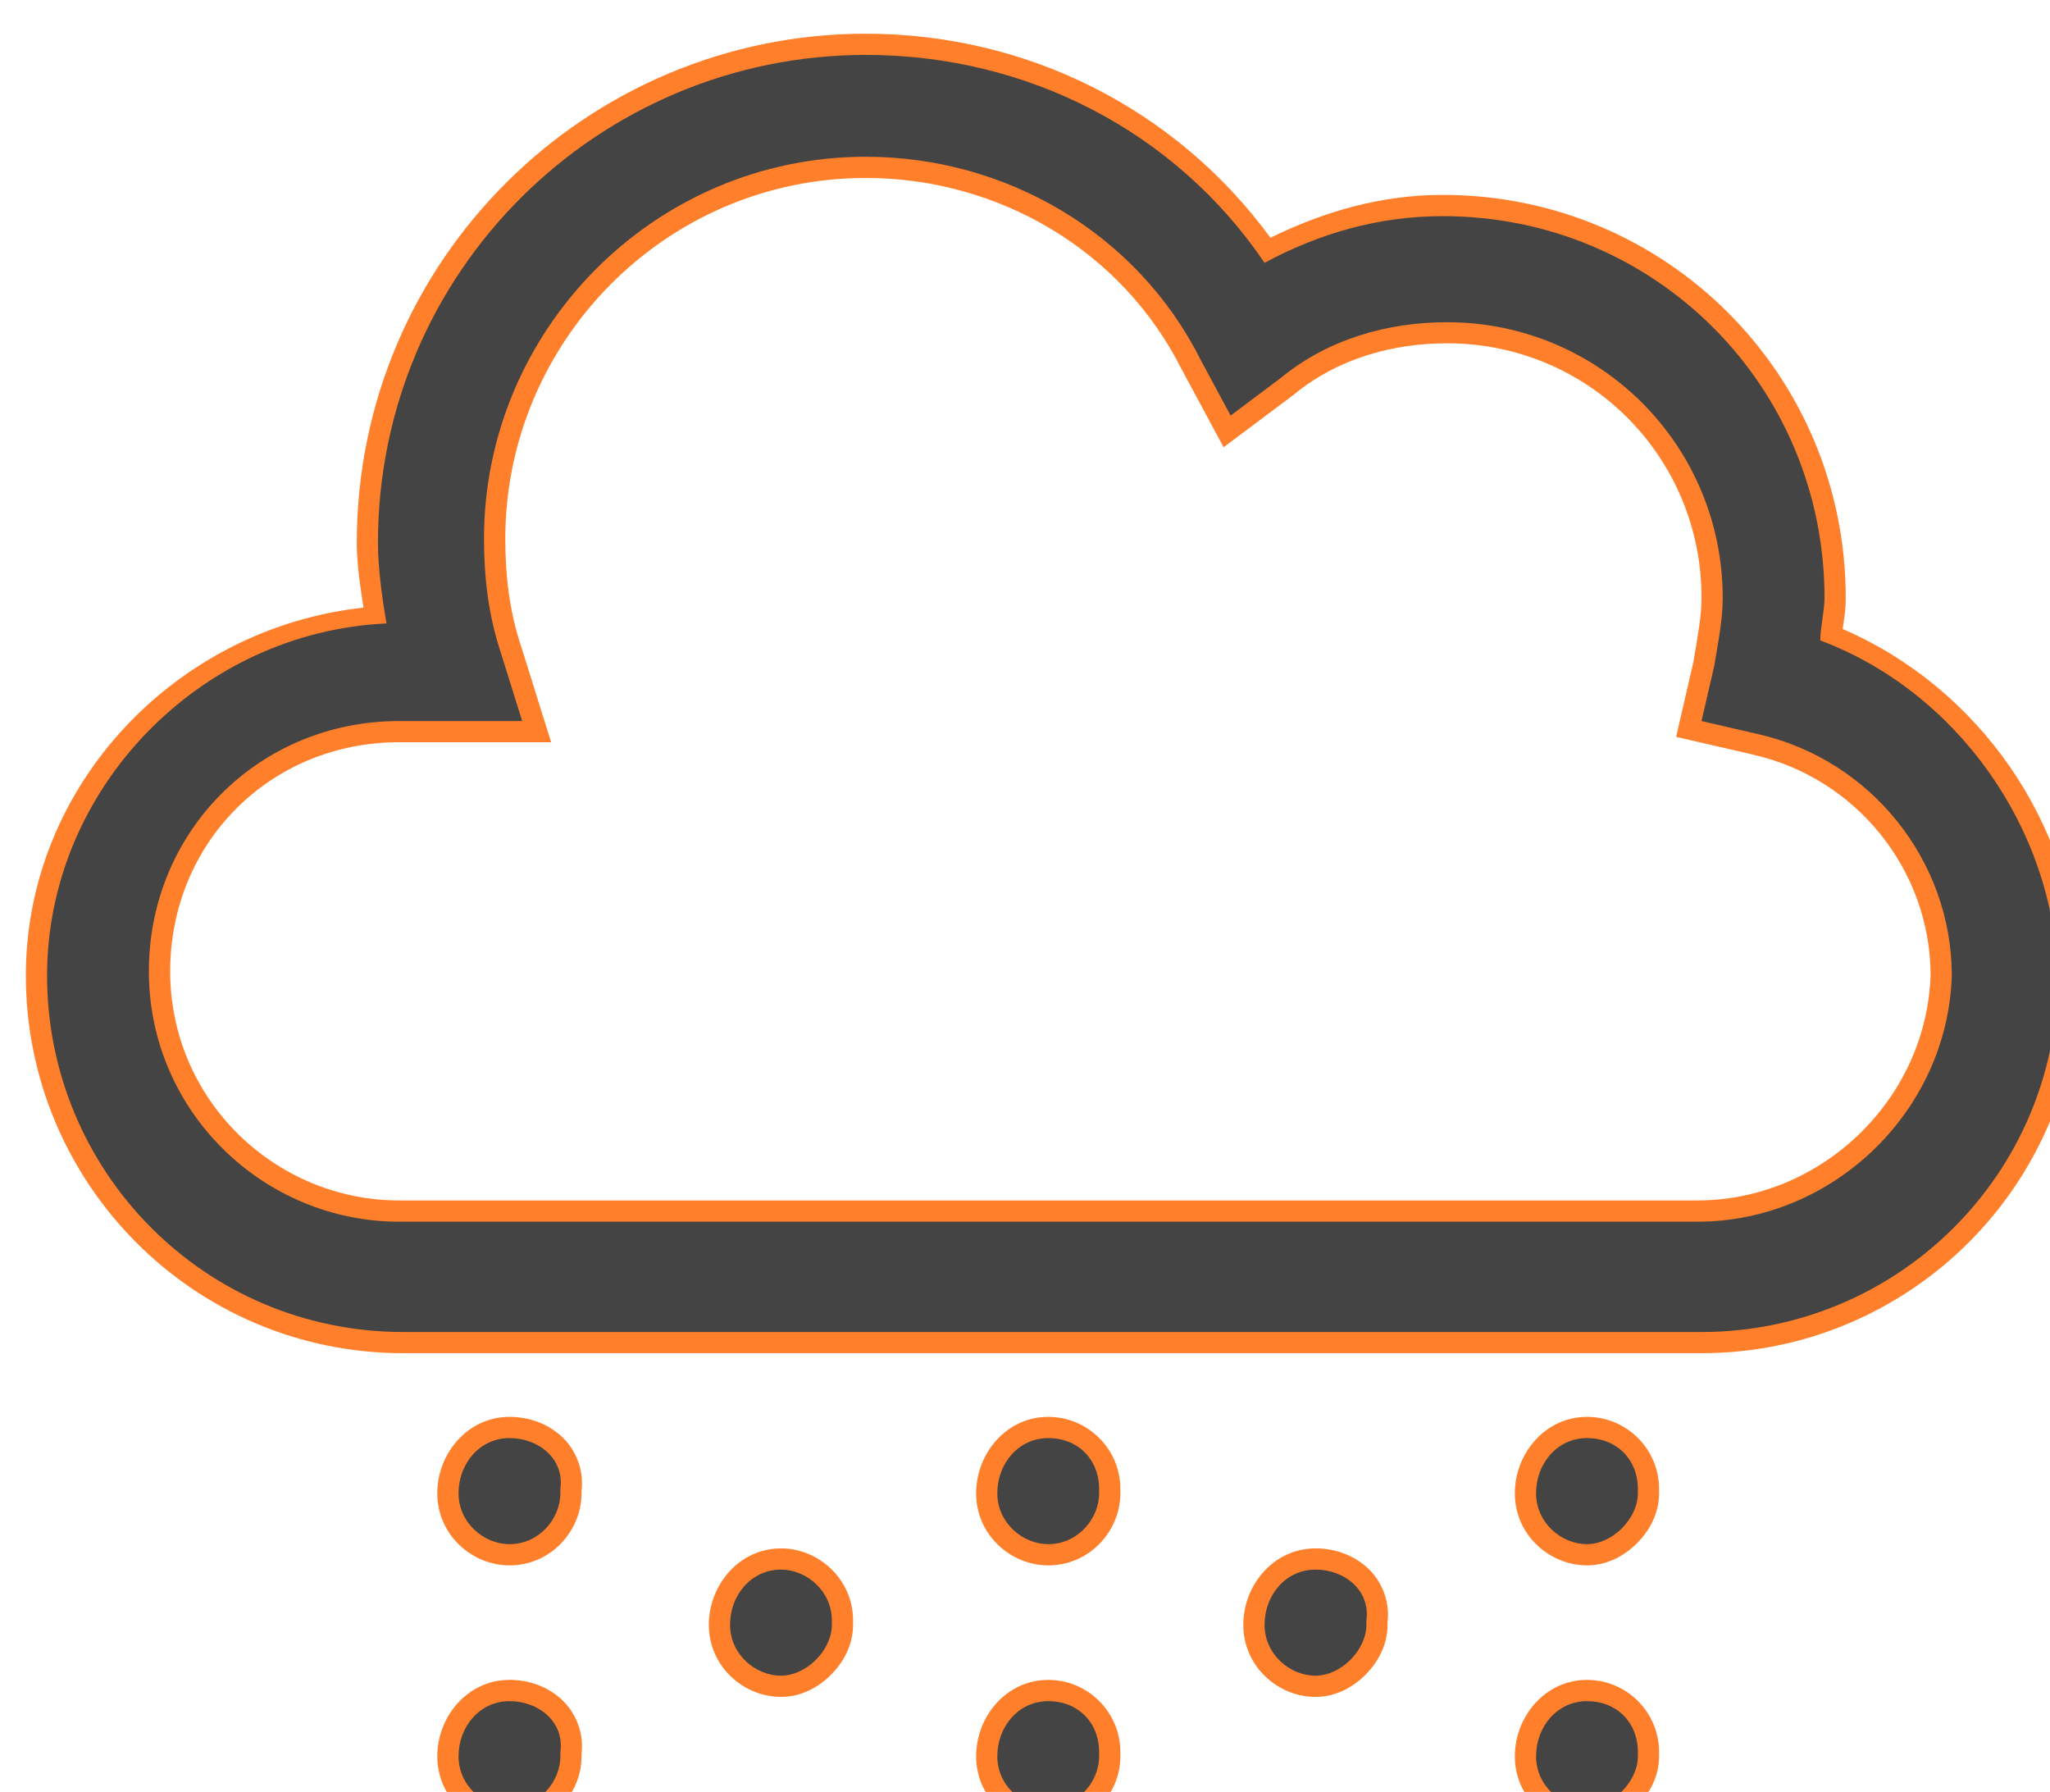 <?xml version="1.0" encoding="UTF-8" standalone="no"?>
<svg
   xmlns:dc="http://purl.org/dc/elements/1.1/"
   xmlns:cc="http://creativecommons.org/ns#"
   xmlns:rdf="http://www.w3.org/1999/02/22-rdf-syntax-ns#"
   xmlns:svg="http://www.w3.org/2000/svg"
   xmlns="http://www.w3.org/2000/svg"
   xmlns:sodipodi="http://sodipodi.sourceforge.net/DTD/sodipodi-0.dtd"
   xmlns:inkscape="http://www.inkscape.org/namespaces/inkscape"
   sodipodi:docname="snow.svg"
   inkscape:version="1.0 (4035a4fb49, 2020-05-01)"
   inkscape:export-ydpi="96"
   inkscape:export-xdpi="96"
   inkscape:export-filename="/home/olearry/dev/python/Weather/weather_icons/05_thunder.png"
   id="svg1391"
   version="1.1"
   viewBox="0 0 12.806 11.192"
   height="11.192mm"
   width="12.806mm">
  <defs
     id="defs1385" />
  <sodipodi:namedview
     inkscape:window-maximized="1"
     inkscape:window-y="0"
     inkscape:window-x="2440"
     inkscape:window-height="1044"
     inkscape:window-width="834"
     showgrid="false"
     inkscape:document-rotation="0"
     inkscape:current-layer="layer1"
     inkscape:document-units="mm"
     inkscape:cy="30.9407"
     inkscape:cx="23.889068"
     inkscape:zoom="3.4214309"
     inkscape:pageshadow="2"
     inkscape:pageopacity="0.0"
     borderopacity="1.0"
     bordercolor="#666666"
     pagecolor="#ffffff"
     id="base" />
  <g
     transform="translate(-119.906,-96.17)"
     id="layer1"
     inkscape:groupmode="layer"
     inkscape:label="Layer 1">
    <g
       style="fill:#ff7f2a"
       transform="matrix(0.265,0,0,0.265,17.115,-37.948)"
       id="g385">
      <g
         style="opacity:1;fill:#ff7f2a"
         id="g2533">
        <path
           id="path2535"
           d="m 430.8,521.2 c 0,-0.3 0.1,-0.7 0.1,-1 0,-5 -4,-9 -9,-9 -1.5,0 -2.9,0.4 -4.2,1.1 -2.1,-3.1 -5.6,-4.9 -9.4,-4.9 -6.3,0 -11.5,5.1 -11.5,11.5 0,0.6 0.1,1.3 0.2,1.9 -4.4,0.2 -8,3.9 -8,8.3 0,4.6 3.7,8.4 8.4,8.4 H 428 c 4.6,0 8.4,-3.7 8.4,-8.4 -0.1,-3.5 -2.4,-6.7 -5.6,-7.9 z m -2.9,13.7 h -30.6 c -3.2,0 -5.9,-2.6 -5.9,-5.9 0,-3.3 2.6,-5.9 5.9,-5.9 h 2.9 l -0.5,-1.6 c -0.3,-0.9 -0.4,-1.8 -0.4,-2.7 0,-4.9 4,-9 9,-9 3.3,0 6.4,1.8 7.9,4.8 l 0.7,1.3 1.2,-0.9 c 1.1,-0.9 2.5,-1.3 3.9,-1.3 3.6,0 6.5,2.9 6.5,6.5 0,0.5 -0.1,1 -0.2,1.6 l -0.3,1.3 1.3,0.3 c 2.7,0.6 4.6,3 4.6,5.7 -0.1,3.2 -2.8,5.8 -6,5.8 z"
           style="color:#000000;font-style:normal;font-variant:normal;font-weight:normal;font-stretch:normal;font-size:medium;line-height:normal;font-family:sans-serif;font-variant-ligatures:normal;font-variant-position:normal;font-variant-caps:normal;font-variant-numeric:normal;font-variant-alternates:normal;font-variant-east-asian:normal;font-feature-settings:normal;font-variation-settings:normal;text-indent:0;text-align:start;text-decoration:none;text-decoration-line:none;text-decoration-style:solid;text-decoration-color:#000000;letter-spacing:normal;word-spacing:normal;text-transform:none;writing-mode:lr-tb;direction:ltr;text-orientation:mixed;dominant-baseline:auto;baseline-shift:baseline;text-anchor:start;white-space:normal;shape-padding:0;shape-margin:0;inline-size:0;clip-rule:nonzero;display:inline;overflow:visible;visibility:visible;isolation:auto;mix-blend-mode:normal;color-interpolation:sRGB;color-interpolation-filters:linearRGB;solid-color:#000000;solid-opacity:1;vector-effect:none;fill:#ff7f2a;fill-opacity:1;fill-rule:nonzero;stroke:none;stroke-width:1;stroke-linecap:butt;stroke-linejoin:miter;stroke-miterlimit:4;stroke-dasharray:none;stroke-dashoffset:0;stroke-opacity:1;color-rendering:auto;image-rendering:auto;shape-rendering:auto;text-rendering:auto;enable-background:accumulate;stop-color:#000000;stop-opacity:1" />
        <path
           id="path2537"
           d="m 408.301,506.9 c -6.57,0 -12,5.329 -12,12 0,0.505 0.083,1.027 0.158,1.527 -4.415,0.479 -7.959,4.183 -7.959,8.672 0,4.868 3.931,8.9 8.9,8.9 H 428 c 4.868,0 8.9,-3.931 8.9,-8.9 v -0.006 -0.008 c -0.102,-3.57 -2.374,-6.778 -5.572,-8.154 0.029,-0.211 0.072,-0.431 0.072,-0.732 0,-5.267 -4.233,-9.5 -9.5,-9.5 -1.449,0 -2.799,0.391 -4.061,1.01 -2.216,-3.028 -5.723,-4.809 -9.539,-4.809 z m 0,1 c 3.642,0 6.979,1.719 8.984,4.68 l 0.254,0.375 0.398,-0.215 c 1.238,-0.667 2.552,-1.041 3.963,-1.041 4.733,0 8.5,3.767 8.5,8.5 0,0.189 -0.1,0.589 -0.1,1 v 0.348 l 0.324,0.121 c 2.998,1.124 5.176,4.153 5.273,7.439 C 435.894,533.534 432.329,537 428,537 h -30.6 c -4.431,0 -7.9,-3.569 -7.9,-7.9 0,-4.127 3.391,-7.613 7.523,-7.801 l 0.562,-0.025 -0.092,-0.555 c -0.099,-0.591 -0.193,-1.274 -0.193,-1.818 0,-6.129 4.97,-11 11,-11 z m 0,1.4 c -5.273,0 -9.5,4.328 -9.5,9.5 0,0.937 0.105,1.894 0.426,2.857 l 0.293,0.941 h -2.219 c -3.563,0 -6.4,2.838 -6.4,6.4 0,3.573 2.93,6.4 6.4,6.4 h 30.6 c 3.471,0 6.391,-2.813 6.5,-6.285 v -0.008 -0.008 c 0,-2.935 -2.065,-5.537 -4.992,-6.188 l -0.809,-0.188 0.191,-0.828 0.002,-0.014 c 0.099,-0.591 0.207,-1.117 0.207,-1.683 0,-3.869 -3.131,-7 -7,-7 -1.495,0 -3.012,0.428 -4.217,1.414 l -0.719,0.537 -0.418,-0.773 c -1.587,-3.175 -4.864,-5.076 -8.346,-5.076 z m 0,1 c 3.118,0 6.039,1.698 7.451,4.523 l 0.004,0.006 0.979,1.818 1.674,-1.254 0.008,-0.008 c 0.995,-0.814 2.279,-1.188 3.584,-1.188 3.331,0 6,2.669 6,6 0,0.429 -0.091,0.905 -0.191,1.506 l -0.408,1.77 1.789,0.412 0.002,0.002 c 2.469,0.549 4.202,2.74 4.207,5.201 -0.095,2.925 -2.571,5.311 -5.498,5.311 h -30.6 c -2.929,0 -5.4,-2.373 -5.4,-5.4 0,-3.037 2.363,-5.4 5.4,-5.4 h 3.58 l -0.705,-2.254 -0.002,-0.004 c -0.279,-0.837 -0.373,-1.678 -0.373,-2.541 0,-4.628 3.773,-8.5 8.5,-8.5 z"
           style="color:#000000;font-style:normal;font-variant:normal;font-weight:normal;font-stretch:normal;font-size:medium;line-height:normal;font-family:sans-serif;font-variant-ligatures:normal;font-variant-position:normal;font-variant-caps:normal;font-variant-numeric:normal;font-variant-alternates:normal;font-variant-east-asian:normal;font-feature-settings:normal;font-variation-settings:normal;text-indent:0;text-align:start;text-decoration:none;text-decoration-line:none;text-decoration-style:solid;text-decoration-color:#000000;letter-spacing:normal;word-spacing:normal;text-transform:none;writing-mode:lr-tb;direction:ltr;text-orientation:mixed;dominant-baseline:auto;baseline-shift:baseline;text-anchor:start;white-space:normal;shape-padding:0;shape-margin:0;inline-size:0;clip-rule:nonzero;display:inline;overflow:visible;visibility:visible;isolation:auto;mix-blend-mode:normal;color-interpolation:sRGB;color-interpolation-filters:linearRGB;solid-color:#000000;solid-opacity:1;vector-effect:none;fill:#ff7f2a;fill-opacity:1;fill-rule:nonzero;stroke:none;stroke-width:1;stroke-linecap:butt;stroke-linejoin:miter;stroke-miterlimit:4;stroke-dasharray:none;stroke-dashoffset:0;stroke-opacity:1;color-rendering:auto;image-rendering:auto;shape-rendering:auto;text-rendering:auto;enable-background:accumulate;stop-color:#000000;stop-opacity:1" />
      </g>
      <g
         style="opacity:1;fill:#ff7f2a"
         id="g2539">
        <path
           id="path2541"
           d="m 406.3,543.1 c -0.7,0 -1.2,0.6 -1.2,1.3 0,0.7 0.6,1.2 1.2,1.2 0.6,0 1.2,-0.6 1.2,-1.2 v -0.1 c 0,-0.7 -0.6,-1.2 -1.2,-1.2 z"
           style="color:#000000;font-style:normal;font-variant:normal;font-weight:normal;font-stretch:normal;font-size:medium;line-height:normal;font-family:sans-serif;font-variant-ligatures:normal;font-variant-position:normal;font-variant-caps:normal;font-variant-numeric:normal;font-variant-alternates:normal;font-variant-east-asian:normal;font-feature-settings:normal;font-variation-settings:normal;text-indent:0;text-align:start;text-decoration:none;text-decoration-line:none;text-decoration-style:solid;text-decoration-color:#000000;letter-spacing:normal;word-spacing:normal;text-transform:none;writing-mode:lr-tb;direction:ltr;text-orientation:mixed;dominant-baseline:auto;baseline-shift:baseline;text-anchor:start;white-space:normal;shape-padding:0;shape-margin:0;inline-size:0;clip-rule:nonzero;display:inline;overflow:visible;visibility:visible;isolation:auto;mix-blend-mode:normal;color-interpolation:sRGB;color-interpolation-filters:linearRGB;solid-color:#000000;solid-opacity:1;vector-effect:none;fill:#ff7f2a;fill-opacity:1;fill-rule:nonzero;stroke:none;stroke-width:1;stroke-linecap:butt;stroke-linejoin:miter;stroke-miterlimit:4;stroke-dasharray:none;stroke-dashoffset:0;stroke-opacity:1;color-rendering:auto;image-rendering:auto;shape-rendering:auto;text-rendering:auto;enable-background:accumulate;stop-color:#000000;stop-opacity:1" />
        <path
           id="path2543"
           d="m 406.301,542.6 c -0.986,0 -1.701,0.863 -1.701,1.801 0,0.986 0.823,1.699 1.701,1.699 0.467,0 0.874,-0.218 1.178,-0.521 C 407.782,545.275 408,544.867 408,544.4 v -0.1 c 0,-0.986 -0.821,-1.701 -1.699,-1.701 z m 0,1 c 0.322,0 0.699,0.287 0.699,0.701 v 0.1 c 0,0.133 -0.082,0.324 -0.229,0.471 -0.146,0.146 -0.337,0.229 -0.471,0.229 -0.322,0 -0.701,-0.285 -0.701,-0.699 0,-0.462 0.287,-0.801 0.701,-0.801 z"
           style="color:#000000;font-style:normal;font-variant:normal;font-weight:normal;font-stretch:normal;font-size:medium;line-height:normal;font-family:sans-serif;font-variant-ligatures:normal;font-variant-position:normal;font-variant-caps:normal;font-variant-numeric:normal;font-variant-alternates:normal;font-variant-east-asian:normal;font-feature-settings:normal;font-variation-settings:normal;text-indent:0;text-align:start;text-decoration:none;text-decoration-line:none;text-decoration-style:solid;text-decoration-color:#000000;letter-spacing:normal;word-spacing:normal;text-transform:none;writing-mode:lr-tb;direction:ltr;text-orientation:mixed;dominant-baseline:auto;baseline-shift:baseline;text-anchor:start;white-space:normal;shape-padding:0;shape-margin:0;inline-size:0;clip-rule:nonzero;display:inline;overflow:visible;visibility:visible;isolation:auto;mix-blend-mode:normal;color-interpolation:sRGB;color-interpolation-filters:linearRGB;solid-color:#000000;solid-opacity:1;vector-effect:none;fill:#ff7f2a;fill-opacity:1;fill-rule:nonzero;stroke:none;stroke-width:1;stroke-linecap:butt;stroke-linejoin:miter;stroke-miterlimit:4;stroke-dasharray:none;stroke-dashoffset:0;stroke-opacity:1;color-rendering:auto;image-rendering:auto;shape-rendering:auto;text-rendering:auto;enable-background:accumulate;stop-color:#000000;stop-opacity:1" />
      </g>
      <g
         style="opacity:1;fill:#ff7f2a"
         id="g2545">
        <path
           id="path2547"
           d="m 399.9,540 c -0.7,0 -1.2,0.6 -1.2,1.3 0,0.7 0.6,1.2 1.2,1.2 0.7,0 1.2,-0.6 1.2,-1.2 v -0.1 c 0.1,-0.7 -0.5,-1.2 -1.2,-1.2 z"
           style="color:#000000;font-style:normal;font-variant:normal;font-weight:normal;font-stretch:normal;font-size:medium;line-height:normal;font-family:sans-serif;font-variant-ligatures:normal;font-variant-position:normal;font-variant-caps:normal;font-variant-numeric:normal;font-variant-alternates:normal;font-variant-east-asian:normal;font-feature-settings:normal;font-variation-settings:normal;text-indent:0;text-align:start;text-decoration:none;text-decoration-line:none;text-decoration-style:solid;text-decoration-color:#000000;letter-spacing:normal;word-spacing:normal;text-transform:none;writing-mode:lr-tb;direction:ltr;text-orientation:mixed;dominant-baseline:auto;baseline-shift:baseline;text-anchor:start;white-space:normal;shape-padding:0;shape-margin:0;inline-size:0;clip-rule:nonzero;display:inline;overflow:visible;visibility:visible;isolation:auto;mix-blend-mode:normal;color-interpolation:sRGB;color-interpolation-filters:linearRGB;solid-color:#000000;solid-opacity:1;vector-effect:none;fill:#ff7f2a;fill-opacity:1;fill-rule:nonzero;stroke:none;stroke-width:1;stroke-linecap:butt;stroke-linejoin:miter;stroke-miterlimit:4;stroke-dasharray:none;stroke-dashoffset:0;stroke-opacity:1;color-rendering:auto;image-rendering:auto;shape-rendering:auto;text-rendering:auto;enable-background:accumulate;stop-color:#000000;stop-opacity:1" />
        <path
           id="path2549"
           d="m 399.9,539.5 c -0.986,0 -1.701,0.863 -1.701,1.801 0,0.986 0.823,1.699 1.701,1.699 0.986,0 1.699,-0.821 1.699,-1.699 v -0.102 l -0.004,0.072 c 0.072,-0.505 -0.125,-0.987 -0.453,-1.297 C 400.814,539.664 400.369,539.5 399.9,539.5 Z m 0,1 c 0.231,0 0.435,0.086 0.557,0.201 0.121,0.115 0.176,0.233 0.148,0.428 l -0.006,0.035 v 0.137 c 0,0.322 -0.285,0.699 -0.699,0.699 -0.322,0 -0.701,-0.285 -0.701,-0.699 0,-0.462 0.287,-0.801 0.701,-0.801 z"
           style="color:#000000;font-style:normal;font-variant:normal;font-weight:normal;font-stretch:normal;font-size:medium;line-height:normal;font-family:sans-serif;font-variant-ligatures:normal;font-variant-position:normal;font-variant-caps:normal;font-variant-numeric:normal;font-variant-alternates:normal;font-variant-east-asian:normal;font-feature-settings:normal;font-variation-settings:normal;text-indent:0;text-align:start;text-decoration:none;text-decoration-line:none;text-decoration-style:solid;text-decoration-color:#000000;letter-spacing:normal;word-spacing:normal;text-transform:none;writing-mode:lr-tb;direction:ltr;text-orientation:mixed;dominant-baseline:auto;baseline-shift:baseline;text-anchor:start;white-space:normal;shape-padding:0;shape-margin:0;inline-size:0;clip-rule:nonzero;display:inline;overflow:visible;visibility:visible;isolation:auto;mix-blend-mode:normal;color-interpolation:sRGB;color-interpolation-filters:linearRGB;solid-color:#000000;solid-opacity:1;vector-effect:none;fill:#ff7f2a;fill-opacity:1;fill-rule:nonzero;stroke:none;stroke-width:1;stroke-linecap:butt;stroke-linejoin:miter;stroke-miterlimit:4;stroke-dasharray:none;stroke-dashoffset:0;stroke-opacity:1;color-rendering:auto;image-rendering:auto;shape-rendering:auto;text-rendering:auto;enable-background:accumulate;stop-color:#000000;stop-opacity:1" />
      </g>
      <g
         style="opacity:1;fill:#ff7f2a"
         id="g2551">
        <path
           id="path2553"
           d="m 399.9,546.2 c -0.7,0 -1.2,0.6 -1.2,1.3 0,0.7 0.6,1.2 1.2,1.2 0.7,0 1.2,-0.6 1.2,-1.2 v -0.1 c 0.1,-0.7 -0.5,-1.2 -1.2,-1.2 z"
           style="color:#000000;font-style:normal;font-variant:normal;font-weight:normal;font-stretch:normal;font-size:medium;line-height:normal;font-family:sans-serif;font-variant-ligatures:normal;font-variant-position:normal;font-variant-caps:normal;font-variant-numeric:normal;font-variant-alternates:normal;font-variant-east-asian:normal;font-feature-settings:normal;font-variation-settings:normal;text-indent:0;text-align:start;text-decoration:none;text-decoration-line:none;text-decoration-style:solid;text-decoration-color:#000000;letter-spacing:normal;word-spacing:normal;text-transform:none;writing-mode:lr-tb;direction:ltr;text-orientation:mixed;dominant-baseline:auto;baseline-shift:baseline;text-anchor:start;white-space:normal;shape-padding:0;shape-margin:0;inline-size:0;clip-rule:nonzero;display:inline;overflow:visible;visibility:visible;isolation:auto;mix-blend-mode:normal;color-interpolation:sRGB;color-interpolation-filters:linearRGB;solid-color:#000000;solid-opacity:1;vector-effect:none;fill:#ff7f2a;fill-opacity:1;fill-rule:nonzero;stroke:none;stroke-width:1;stroke-linecap:butt;stroke-linejoin:miter;stroke-miterlimit:4;stroke-dasharray:none;stroke-dashoffset:0;stroke-opacity:1;color-rendering:auto;image-rendering:auto;shape-rendering:auto;text-rendering:auto;enable-background:accumulate;stop-color:#000000;stop-opacity:1" />
        <path
           id="path2555"
           d="m 399.9,545.699 c -0.986,0 -1.701,0.863 -1.701,1.801 0,0.986 0.823,1.699 1.701,1.699 0.986,0 1.699,-0.821 1.699,-1.699 v -0.1 l -0.004,0.07 c 0.072,-0.505 -0.125,-0.987 -0.453,-1.297 -0.329,-0.31 -0.773,-0.475 -1.242,-0.475 z m 0,1 c 0.231,0 0.435,0.086 0.557,0.201 0.121,0.115 0.176,0.235 0.148,0.43 l -0.006,0.035 V 547.5 c 0,0.322 -0.285,0.699 -0.699,0.699 -0.322,0 -0.701,-0.285 -0.701,-0.699 0,-0.462 0.287,-0.801 0.701,-0.801 z"
           style="color:#000000;font-style:normal;font-variant:normal;font-weight:normal;font-stretch:normal;font-size:medium;line-height:normal;font-family:sans-serif;font-variant-ligatures:normal;font-variant-position:normal;font-variant-caps:normal;font-variant-numeric:normal;font-variant-alternates:normal;font-variant-east-asian:normal;font-feature-settings:normal;font-variation-settings:normal;text-indent:0;text-align:start;text-decoration:none;text-decoration-line:none;text-decoration-style:solid;text-decoration-color:#000000;letter-spacing:normal;word-spacing:normal;text-transform:none;writing-mode:lr-tb;direction:ltr;text-orientation:mixed;dominant-baseline:auto;baseline-shift:baseline;text-anchor:start;white-space:normal;shape-padding:0;shape-margin:0;inline-size:0;clip-rule:nonzero;display:inline;overflow:visible;visibility:visible;isolation:auto;mix-blend-mode:normal;color-interpolation:sRGB;color-interpolation-filters:linearRGB;solid-color:#000000;solid-opacity:1;vector-effect:none;fill:#ff7f2a;fill-opacity:1;fill-rule:nonzero;stroke:none;stroke-width:1;stroke-linecap:butt;stroke-linejoin:miter;stroke-miterlimit:4;stroke-dasharray:none;stroke-dashoffset:0;stroke-opacity:1;color-rendering:auto;image-rendering:auto;shape-rendering:auto;text-rendering:auto;enable-background:accumulate;stop-color:#000000;stop-opacity:1" />
      </g>
      <g
         style="opacity:1;fill:#ff7f2a"
         id="g2557">
        <path
           id="path2559"
           d="m 418.9,543.1 c -0.7,0 -1.2,0.6 -1.2,1.3 0,0.7 0.6,1.2 1.2,1.2 0.6,0 1.2,-0.6 1.2,-1.2 v -0.1 c 0.1,-0.7 -0.5,-1.2 -1.2,-1.2 z"
           style="color:#000000;font-style:normal;font-variant:normal;font-weight:normal;font-stretch:normal;font-size:medium;line-height:normal;font-family:sans-serif;font-variant-ligatures:normal;font-variant-position:normal;font-variant-caps:normal;font-variant-numeric:normal;font-variant-alternates:normal;font-variant-east-asian:normal;font-feature-settings:normal;font-variation-settings:normal;text-indent:0;text-align:start;text-decoration:none;text-decoration-line:none;text-decoration-style:solid;text-decoration-color:#000000;letter-spacing:normal;word-spacing:normal;text-transform:none;writing-mode:lr-tb;direction:ltr;text-orientation:mixed;dominant-baseline:auto;baseline-shift:baseline;text-anchor:start;white-space:normal;shape-padding:0;shape-margin:0;inline-size:0;clip-rule:nonzero;display:inline;overflow:visible;visibility:visible;isolation:auto;mix-blend-mode:normal;color-interpolation:sRGB;color-interpolation-filters:linearRGB;solid-color:#000000;solid-opacity:1;vector-effect:none;fill:#ff7f2a;fill-opacity:1;fill-rule:nonzero;stroke:none;stroke-width:1;stroke-linecap:butt;stroke-linejoin:miter;stroke-miterlimit:4;stroke-dasharray:none;stroke-dashoffset:0;stroke-opacity:1;color-rendering:auto;image-rendering:auto;shape-rendering:auto;text-rendering:auto;enable-background:accumulate;stop-color:#000000;stop-opacity:1" />
        <path
           id="path2561"
           d="m 418.9,542.6 c -0.986,0 -1.701,0.863 -1.701,1.801 0,0.986 0.823,1.699 1.701,1.699 0.467,0 0.874,-0.218 1.178,-0.521 0.304,-0.304 0.521,-0.711 0.521,-1.178 v -0.1 l -0.004,0.07 c 0.072,-0.505 -0.125,-0.987 -0.453,-1.297 -0.329,-0.31 -0.773,-0.475 -1.242,-0.475 z m 0,1 c 0.231,0 0.435,0.086 0.557,0.201 0.121,0.115 0.176,0.233 0.148,0.428 l -0.006,0.035 v 0.137 c 0,0.133 -0.082,0.324 -0.229,0.471 -0.146,0.146 -0.337,0.229 -0.471,0.229 -0.322,0 -0.701,-0.285 -0.701,-0.699 0,-0.462 0.287,-0.801 0.701,-0.801 z"
           style="color:#000000;font-style:normal;font-variant:normal;font-weight:normal;font-stretch:normal;font-size:medium;line-height:normal;font-family:sans-serif;font-variant-ligatures:normal;font-variant-position:normal;font-variant-caps:normal;font-variant-numeric:normal;font-variant-alternates:normal;font-variant-east-asian:normal;font-feature-settings:normal;font-variation-settings:normal;text-indent:0;text-align:start;text-decoration:none;text-decoration-line:none;text-decoration-style:solid;text-decoration-color:#000000;letter-spacing:normal;word-spacing:normal;text-transform:none;writing-mode:lr-tb;direction:ltr;text-orientation:mixed;dominant-baseline:auto;baseline-shift:baseline;text-anchor:start;white-space:normal;shape-padding:0;shape-margin:0;inline-size:0;clip-rule:nonzero;display:inline;overflow:visible;visibility:visible;isolation:auto;mix-blend-mode:normal;color-interpolation:sRGB;color-interpolation-filters:linearRGB;solid-color:#000000;solid-opacity:1;vector-effect:none;fill:#ff7f2a;fill-opacity:1;fill-rule:nonzero;stroke:none;stroke-width:1;stroke-linecap:butt;stroke-linejoin:miter;stroke-miterlimit:4;stroke-dasharray:none;stroke-dashoffset:0;stroke-opacity:1;color-rendering:auto;image-rendering:auto;shape-rendering:auto;text-rendering:auto;enable-background:accumulate;stop-color:#000000;stop-opacity:1" />
      </g>
      <g
         style="opacity:1;fill:#ff7f2a"
         id="g2563">
        <path
           id="path2565"
           d="m 412.6,540 c -0.7,0 -1.2,0.6 -1.2,1.3 0,0.7 0.6,1.2 1.2,1.2 0.7,0 1.2,-0.6 1.2,-1.2 v -0.1 c 0,-0.7 -0.5,-1.2 -1.2,-1.2 z"
           style="color:#000000;font-style:normal;font-variant:normal;font-weight:normal;font-stretch:normal;font-size:medium;line-height:normal;font-family:sans-serif;font-variant-ligatures:normal;font-variant-position:normal;font-variant-caps:normal;font-variant-numeric:normal;font-variant-alternates:normal;font-variant-east-asian:normal;font-feature-settings:normal;font-variation-settings:normal;text-indent:0;text-align:start;text-decoration:none;text-decoration-line:none;text-decoration-style:solid;text-decoration-color:#000000;letter-spacing:normal;word-spacing:normal;text-transform:none;writing-mode:lr-tb;direction:ltr;text-orientation:mixed;dominant-baseline:auto;baseline-shift:baseline;text-anchor:start;white-space:normal;shape-padding:0;shape-margin:0;inline-size:0;clip-rule:nonzero;display:inline;overflow:visible;visibility:visible;isolation:auto;mix-blend-mode:normal;color-interpolation:sRGB;color-interpolation-filters:linearRGB;solid-color:#000000;solid-opacity:1;vector-effect:none;fill:#ff7f2a;fill-opacity:1;fill-rule:nonzero;stroke:none;stroke-width:1;stroke-linecap:butt;stroke-linejoin:miter;stroke-miterlimit:4;stroke-dasharray:none;stroke-dashoffset:0;stroke-opacity:1;color-rendering:auto;image-rendering:auto;shape-rendering:auto;text-rendering:auto;enable-background:accumulate;stop-color:#000000;stop-opacity:1" />
        <path
           id="path2567"
           d="m 412.6,539.5 c -0.986,0 -1.699,0.863 -1.699,1.801 0,0.986 0.821,1.699 1.699,1.699 0.986,0 1.701,-0.821 1.701,-1.699 v -0.102 c 0,-0.938 -0.763,-1.699 -1.701,-1.699 z m 0,1 c 0.462,0 0.701,0.237 0.701,0.699 v 0.102 c 0,0.322 -0.287,0.699 -0.701,0.699 -0.322,0 -0.699,-0.285 -0.699,-0.699 0,-0.462 0.285,-0.801 0.699,-0.801 z"
           style="color:#000000;font-style:normal;font-variant:normal;font-weight:normal;font-stretch:normal;font-size:medium;line-height:normal;font-family:sans-serif;font-variant-ligatures:normal;font-variant-position:normal;font-variant-caps:normal;font-variant-numeric:normal;font-variant-alternates:normal;font-variant-east-asian:normal;font-feature-settings:normal;font-variation-settings:normal;text-indent:0;text-align:start;text-decoration:none;text-decoration-line:none;text-decoration-style:solid;text-decoration-color:#000000;letter-spacing:normal;word-spacing:normal;text-transform:none;writing-mode:lr-tb;direction:ltr;text-orientation:mixed;dominant-baseline:auto;baseline-shift:baseline;text-anchor:start;white-space:normal;shape-padding:0;shape-margin:0;inline-size:0;clip-rule:nonzero;display:inline;overflow:visible;visibility:visible;isolation:auto;mix-blend-mode:normal;color-interpolation:sRGB;color-interpolation-filters:linearRGB;solid-color:#000000;solid-opacity:1;vector-effect:none;fill:#ff7f2a;fill-opacity:1;fill-rule:nonzero;stroke:none;stroke-width:1;stroke-linecap:butt;stroke-linejoin:miter;stroke-miterlimit:4;stroke-dasharray:none;stroke-dashoffset:0;stroke-opacity:1;color-rendering:auto;image-rendering:auto;shape-rendering:auto;text-rendering:auto;enable-background:accumulate;stop-color:#000000;stop-opacity:1" />
      </g>
      <g
         style="opacity:1;fill:#ff7f2a"
         id="g2569">
        <path
           id="path2571"
           d="m 412.6,546.2 c -0.7,0 -1.2,0.6 -1.2,1.3 0,0.7 0.6,1.2 1.2,1.2 0.7,0 1.2,-0.6 1.2,-1.2 v -0.1 c 0,-0.7 -0.5,-1.2 -1.2,-1.2 z"
           style="color:#000000;font-style:normal;font-variant:normal;font-weight:normal;font-stretch:normal;font-size:medium;line-height:normal;font-family:sans-serif;font-variant-ligatures:normal;font-variant-position:normal;font-variant-caps:normal;font-variant-numeric:normal;font-variant-alternates:normal;font-variant-east-asian:normal;font-feature-settings:normal;font-variation-settings:normal;text-indent:0;text-align:start;text-decoration:none;text-decoration-line:none;text-decoration-style:solid;text-decoration-color:#000000;letter-spacing:normal;word-spacing:normal;text-transform:none;writing-mode:lr-tb;direction:ltr;text-orientation:mixed;dominant-baseline:auto;baseline-shift:baseline;text-anchor:start;white-space:normal;shape-padding:0;shape-margin:0;inline-size:0;clip-rule:nonzero;display:inline;overflow:visible;visibility:visible;isolation:auto;mix-blend-mode:normal;color-interpolation:sRGB;color-interpolation-filters:linearRGB;solid-color:#000000;solid-opacity:1;vector-effect:none;fill:#ff7f2a;fill-opacity:1;fill-rule:nonzero;stroke:none;stroke-width:1;stroke-linecap:butt;stroke-linejoin:miter;stroke-miterlimit:4;stroke-dasharray:none;stroke-dashoffset:0;stroke-opacity:1;color-rendering:auto;image-rendering:auto;shape-rendering:auto;text-rendering:auto;enable-background:accumulate;stop-color:#000000;stop-opacity:1" />
        <path
           id="path2573"
           d="m 412.6,545.699 c -0.986,0 -1.699,0.863 -1.699,1.801 0,0.986 0.821,1.699 1.699,1.699 0.986,0 1.701,-0.821 1.701,-1.699 v -0.1 c 0,-0.938 -0.763,-1.701 -1.701,-1.701 z m 0,1 c 0.462,0 0.701,0.239 0.701,0.701 V 547.5 c 0,0.322 -0.287,0.699 -0.701,0.699 -0.322,0 -0.699,-0.285 -0.699,-0.699 0,-0.462 0.285,-0.801 0.699,-0.801 z"
           style="color:#000000;font-style:normal;font-variant:normal;font-weight:normal;font-stretch:normal;font-size:medium;line-height:normal;font-family:sans-serif;font-variant-ligatures:normal;font-variant-position:normal;font-variant-caps:normal;font-variant-numeric:normal;font-variant-alternates:normal;font-variant-east-asian:normal;font-feature-settings:normal;font-variation-settings:normal;text-indent:0;text-align:start;text-decoration:none;text-decoration-line:none;text-decoration-style:solid;text-decoration-color:#000000;letter-spacing:normal;word-spacing:normal;text-transform:none;writing-mode:lr-tb;direction:ltr;text-orientation:mixed;dominant-baseline:auto;baseline-shift:baseline;text-anchor:start;white-space:normal;shape-padding:0;shape-margin:0;inline-size:0;clip-rule:nonzero;display:inline;overflow:visible;visibility:visible;isolation:auto;mix-blend-mode:normal;color-interpolation:sRGB;color-interpolation-filters:linearRGB;solid-color:#000000;solid-opacity:1;vector-effect:none;fill:#ff7f2a;fill-opacity:1;fill-rule:nonzero;stroke:none;stroke-width:1;stroke-linecap:butt;stroke-linejoin:miter;stroke-miterlimit:4;stroke-dasharray:none;stroke-dashoffset:0;stroke-opacity:1;color-rendering:auto;image-rendering:auto;shape-rendering:auto;text-rendering:auto;enable-background:accumulate;stop-color:#000000;stop-opacity:1" />
      </g>
      <g
         style="opacity:1;fill:#ff7f2a"
         id="g2575">
        <path
           id="path2577"
           d="m 425.3,540 c -0.7,0 -1.2,0.6 -1.2,1.3 0,0.7 0.6,1.2 1.2,1.2 0.6,0 1.2,-0.6 1.2,-1.2 v -0.1 c 0,-0.7 -0.5,-1.2 -1.2,-1.2 z"
           style="color:#000000;font-style:normal;font-variant:normal;font-weight:normal;font-stretch:normal;font-size:medium;line-height:normal;font-family:sans-serif;font-variant-ligatures:normal;font-variant-position:normal;font-variant-caps:normal;font-variant-numeric:normal;font-variant-alternates:normal;font-variant-east-asian:normal;font-feature-settings:normal;font-variation-settings:normal;text-indent:0;text-align:start;text-decoration:none;text-decoration-line:none;text-decoration-style:solid;text-decoration-color:#000000;letter-spacing:normal;word-spacing:normal;text-transform:none;writing-mode:lr-tb;direction:ltr;text-orientation:mixed;dominant-baseline:auto;baseline-shift:baseline;text-anchor:start;white-space:normal;shape-padding:0;shape-margin:0;inline-size:0;clip-rule:nonzero;display:inline;overflow:visible;visibility:visible;isolation:auto;mix-blend-mode:normal;color-interpolation:sRGB;color-interpolation-filters:linearRGB;solid-color:#000000;solid-opacity:1;vector-effect:none;fill:#ff7f2a;fill-opacity:1;fill-rule:nonzero;stroke:none;stroke-width:1;stroke-linecap:butt;stroke-linejoin:miter;stroke-miterlimit:4;stroke-dasharray:none;stroke-dashoffset:0;stroke-opacity:1;color-rendering:auto;image-rendering:auto;shape-rendering:auto;text-rendering:auto;enable-background:accumulate;stop-color:#000000;stop-opacity:1" />
        <path
           id="path2579"
           d="m 425.301,539.5 c -0.986,0 -1.701,0.863 -1.701,1.801 0,0.986 0.823,1.699 1.701,1.699 0.467,0 0.874,-0.218 1.178,-0.521 C 426.782,542.175 427,541.767 427,541.301 v -0.102 c 0,-0.938 -0.761,-1.699 -1.699,-1.699 z m 0,1 c 0.462,0 0.699,0.237 0.699,0.699 v 0.102 c 0,0.133 -0.082,0.324 -0.229,0.471 -0.146,0.146 -0.337,0.229 -0.471,0.229 -0.322,0 -0.701,-0.285 -0.701,-0.699 0,-0.462 0.287,-0.801 0.701,-0.801 z"
           style="color:#000000;font-style:normal;font-variant:normal;font-weight:normal;font-stretch:normal;font-size:medium;line-height:normal;font-family:sans-serif;font-variant-ligatures:normal;font-variant-position:normal;font-variant-caps:normal;font-variant-numeric:normal;font-variant-alternates:normal;font-variant-east-asian:normal;font-feature-settings:normal;font-variation-settings:normal;text-indent:0;text-align:start;text-decoration:none;text-decoration-line:none;text-decoration-style:solid;text-decoration-color:#000000;letter-spacing:normal;word-spacing:normal;text-transform:none;writing-mode:lr-tb;direction:ltr;text-orientation:mixed;dominant-baseline:auto;baseline-shift:baseline;text-anchor:start;white-space:normal;shape-padding:0;shape-margin:0;inline-size:0;clip-rule:nonzero;display:inline;overflow:visible;visibility:visible;isolation:auto;mix-blend-mode:normal;color-interpolation:sRGB;color-interpolation-filters:linearRGB;solid-color:#000000;solid-opacity:1;vector-effect:none;fill:#ff7f2a;fill-opacity:1;fill-rule:nonzero;stroke:none;stroke-width:1;stroke-linecap:butt;stroke-linejoin:miter;stroke-miterlimit:4;stroke-dasharray:none;stroke-dashoffset:0;stroke-opacity:1;color-rendering:auto;image-rendering:auto;shape-rendering:auto;text-rendering:auto;enable-background:accumulate;stop-color:#000000;stop-opacity:1" />
      </g>
      <g
         style="opacity:1;fill:#ff7f2a"
         id="g2581">
        <path
           id="path2583"
           d="m 425.3,546.2 c -0.7,0 -1.2,0.6 -1.2,1.3 0,0.7 0.6,1.2 1.2,1.2 0.6,0 1.2,-0.6 1.2,-1.2 v -0.1 c 0,-0.7 -0.5,-1.2 -1.2,-1.2 z"
           style="color:#000000;font-style:normal;font-variant:normal;font-weight:normal;font-stretch:normal;font-size:medium;line-height:normal;font-family:sans-serif;font-variant-ligatures:normal;font-variant-position:normal;font-variant-caps:normal;font-variant-numeric:normal;font-variant-alternates:normal;font-variant-east-asian:normal;font-feature-settings:normal;font-variation-settings:normal;text-indent:0;text-align:start;text-decoration:none;text-decoration-line:none;text-decoration-style:solid;text-decoration-color:#000000;letter-spacing:normal;word-spacing:normal;text-transform:none;writing-mode:lr-tb;direction:ltr;text-orientation:mixed;dominant-baseline:auto;baseline-shift:baseline;text-anchor:start;white-space:normal;shape-padding:0;shape-margin:0;inline-size:0;clip-rule:nonzero;display:inline;overflow:visible;visibility:visible;isolation:auto;mix-blend-mode:normal;color-interpolation:sRGB;color-interpolation-filters:linearRGB;solid-color:#000000;solid-opacity:1;vector-effect:none;fill:#ff7f2a;fill-opacity:1;fill-rule:nonzero;stroke:none;stroke-width:1;stroke-linecap:butt;stroke-linejoin:miter;stroke-miterlimit:4;stroke-dasharray:none;stroke-dashoffset:0;stroke-opacity:1;color-rendering:auto;image-rendering:auto;shape-rendering:auto;text-rendering:auto;enable-background:accumulate;stop-color:#000000;stop-opacity:1" />
        <path
           id="path2585"
           d="m 425.301,545.699 c -0.986,0 -1.701,0.863 -1.701,1.801 0,0.986 0.823,1.699 1.701,1.699 0.467,0 0.874,-0.218 1.178,-0.521 C 426.782,548.374 427,547.967 427,547.5 v -0.1 c 0,-0.938 -0.761,-1.701 -1.699,-1.701 z m 0,1 c 0.462,0 0.699,0.239 0.699,0.701 V 547.5 c 0,0.133 -0.082,0.324 -0.229,0.471 -0.146,0.146 -0.337,0.229 -0.471,0.229 -0.322,0 -0.701,-0.285 -0.701,-0.699 0,-0.462 0.287,-0.801 0.701,-0.801 z"
           style="color:#000000;font-style:normal;font-variant:normal;font-weight:normal;font-stretch:normal;font-size:medium;line-height:normal;font-family:sans-serif;font-variant-ligatures:normal;font-variant-position:normal;font-variant-caps:normal;font-variant-numeric:normal;font-variant-alternates:normal;font-variant-east-asian:normal;font-feature-settings:normal;font-variation-settings:normal;text-indent:0;text-align:start;text-decoration:none;text-decoration-line:none;text-decoration-style:solid;text-decoration-color:#000000;letter-spacing:normal;word-spacing:normal;text-transform:none;writing-mode:lr-tb;direction:ltr;text-orientation:mixed;dominant-baseline:auto;baseline-shift:baseline;text-anchor:start;white-space:normal;shape-padding:0;shape-margin:0;inline-size:0;clip-rule:nonzero;display:inline;overflow:visible;visibility:visible;isolation:auto;mix-blend-mode:normal;color-interpolation:sRGB;color-interpolation-filters:linearRGB;solid-color:#000000;solid-opacity:1;vector-effect:none;fill:#ff7f2a;fill-opacity:1;fill-rule:nonzero;stroke:none;stroke-width:1;stroke-linecap:butt;stroke-linejoin:miter;stroke-miterlimit:4;stroke-dasharray:none;stroke-dashoffset:0;stroke-opacity:1;color-rendering:auto;image-rendering:auto;shape-rendering:auto;text-rendering:auto;enable-background:accumulate;stop-color:#000000;stop-opacity:1" />
      </g>
    </g>
    <g
       transform="matrix(0.265,0,0,0.265,17.115,-37.948)"
       id="g385-6">
      <path
         fill="#444444"
         d="m 430.8,521.2 c 0,-0.3 0.1,-0.7 0.1,-1 0,-5 -4,-9 -9,-9 -1.5,0 -2.9,0.4 -4.2,1.1 -2.1,-3.1 -5.6,-4.9 -9.4,-4.9 -6.3,0 -11.5,5.1 -11.5,11.5 0,0.6 0.1,1.3 0.2,1.9 -4.4,0.2 -8,3.9 -8,8.3 0,4.6 3.7,8.4 8.4,8.4 H 428 c 4.6,0 8.4,-3.7 8.4,-8.4 -0.1,-3.5 -2.4,-6.7 -5.6,-7.9 z m -2.9,13.7 h -30.6 c -3.2,0 -5.9,-2.6 -5.9,-5.9 0,-3.3 2.6,-5.9 5.9,-5.9 h 2.9 l -0.5,-1.6 c -0.3,-0.9 -0.4,-1.8 -0.4,-2.7 0,-4.9 4,-9 9,-9 3.3,0 6.4,1.8 7.9,4.8 l 0.7,1.3 1.2,-0.9 c 1.1,-0.9 2.5,-1.3 3.9,-1.3 3.6,0 6.5,2.9 6.5,6.5 0,0.5 -0.1,1 -0.2,1.6 l -0.3,1.3 1.3,0.3 c 2.7,0.6 4.6,3 4.6,5.7 -0.1,3.2 -2.8,5.8 -6,5.8 z"
         id="path367" />
      <path
         fill="#444444"
         d="m 406.3,543.1 c -0.7,0 -1.2,0.6 -1.2,1.3 0,0.7 0.6,1.2 1.2,1.2 0.6,0 1.2,-0.6 1.2,-1.2 v -0.1 c 0,-0.7 -0.6,-1.2 -1.2,-1.2 z"
         id="path369" />
      <path
         fill="#444444"
         d="m 399.9,540 c -0.7,0 -1.2,0.6 -1.2,1.3 0,0.7 0.6,1.2 1.2,1.2 0.7,0 1.2,-0.6 1.2,-1.2 v -0.1 c 0.1,-0.7 -0.5,-1.2 -1.2,-1.2 z"
         id="path371" />
      <path
         fill="#444444"
         d="m 399.9,546.2 c -0.7,0 -1.2,0.6 -1.2,1.3 0,0.7 0.6,1.2 1.2,1.2 0.7,0 1.2,-0.6 1.2,-1.2 v -0.1 c 0.1,-0.7 -0.5,-1.2 -1.2,-1.2 z"
         id="path373" />
      <path
         fill="#444444"
         d="m 418.9,543.1 c -0.7,0 -1.2,0.6 -1.2,1.3 0,0.7 0.6,1.2 1.2,1.2 0.6,0 1.2,-0.6 1.2,-1.2 v -0.1 c 0.1,-0.7 -0.5,-1.2 -1.2,-1.2 z"
         id="path375" />
      <path
         fill="#444444"
         d="m 412.6,540 c -0.7,0 -1.2,0.6 -1.2,1.3 0,0.7 0.6,1.2 1.2,1.2 0.7,0 1.2,-0.6 1.2,-1.2 v -0.1 c 0,-0.7 -0.5,-1.2 -1.2,-1.2 z"
         id="path377" />
      <path
         fill="#444444"
         d="m 412.6,546.2 c -0.7,0 -1.2,0.6 -1.2,1.3 0,0.7 0.6,1.2 1.2,1.2 0.7,0 1.2,-0.6 1.2,-1.2 v -0.1 c 0,-0.7 -0.5,-1.2 -1.2,-1.2 z"
         id="path379" />
      <path
         fill="#444444"
         d="m 425.3,540 c -0.7,0 -1.2,0.6 -1.2,1.3 0,0.7 0.6,1.2 1.2,1.2 0.6,0 1.2,-0.6 1.2,-1.2 v -0.1 c 0,-0.7 -0.5,-1.2 -1.2,-1.2 z"
         id="path381" />
      <path
         fill="#444444"
         d="m 425.3,546.2 c -0.7,0 -1.2,0.6 -1.2,1.3 0,0.7 0.6,1.2 1.2,1.2 0.6,0 1.2,-0.6 1.2,-1.2 v -0.1 c 0,-0.7 -0.5,-1.2 -1.2,-1.2 z"
         id="path383" />
    </g>
  </g>
</svg>
